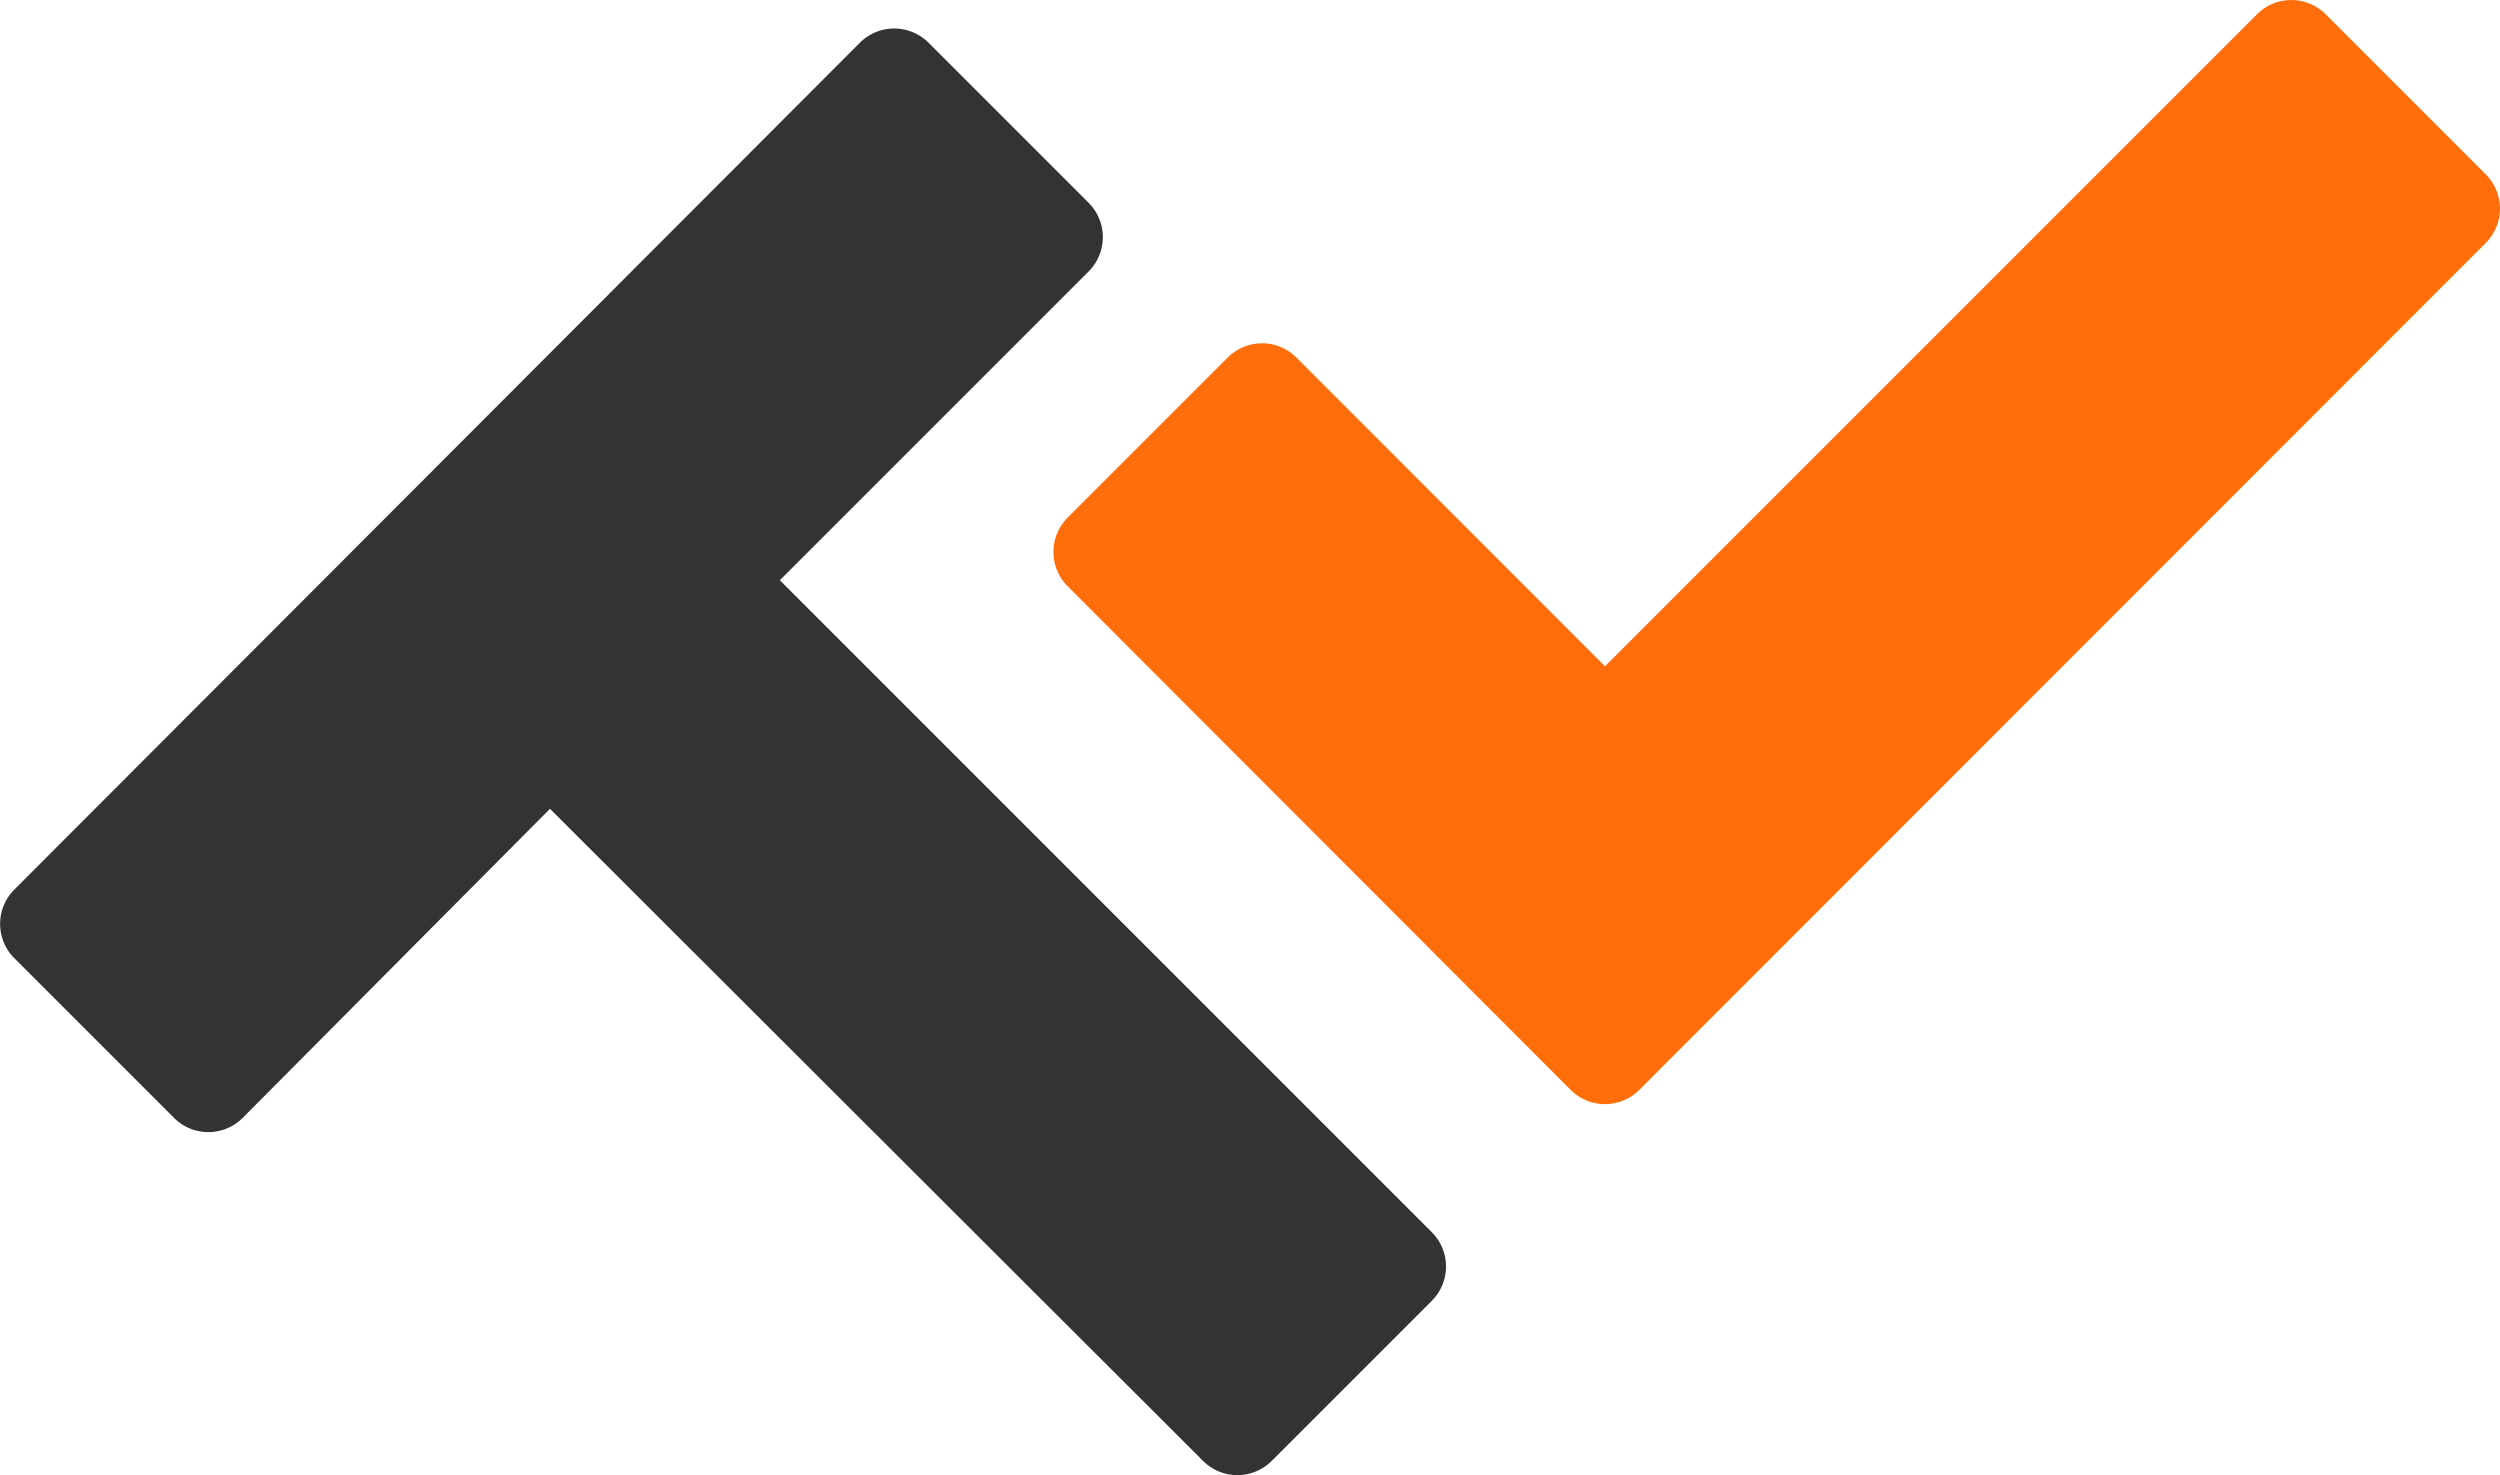 <svg xmlns="http://www.w3.org/2000/svg" viewBox="0 0 154.55 91.19"><title>logo-v2</title><g id="Layer_2" data-name="Layer 2"><g id="Layer_1-2" data-name="Layer 1"><path d="M48.21,35.87,88.52,76.18a3,3,0,0,1,0,4.23l-9.9,9.9a3,3,0,0,1-4.25,0h0L34,50,15,69.11a3,3,0,0,1-4.24,0l-9.9-9.9A3,3,0,0,1,.88,55L53.16,2.64a3,3,0,0,1,4.24,0l9.9,9.9a3,3,0,0,1,0,4.24Z" opacity="0.8" style="isolation:isolate"/><path d="M66,36.24A3,3,0,0,1,66,32l9.9-9.9a3,3,0,0,1,4.24,0L99.22,41.19,139.53.88a3,3,0,0,1,4.24,0l9.9,9.9a3,3,0,0,1,0,4.24h0L101.34,67.38a3,3,0,0,1-4.24,0Z" fill="#ff6e0b"/></g></g></svg>